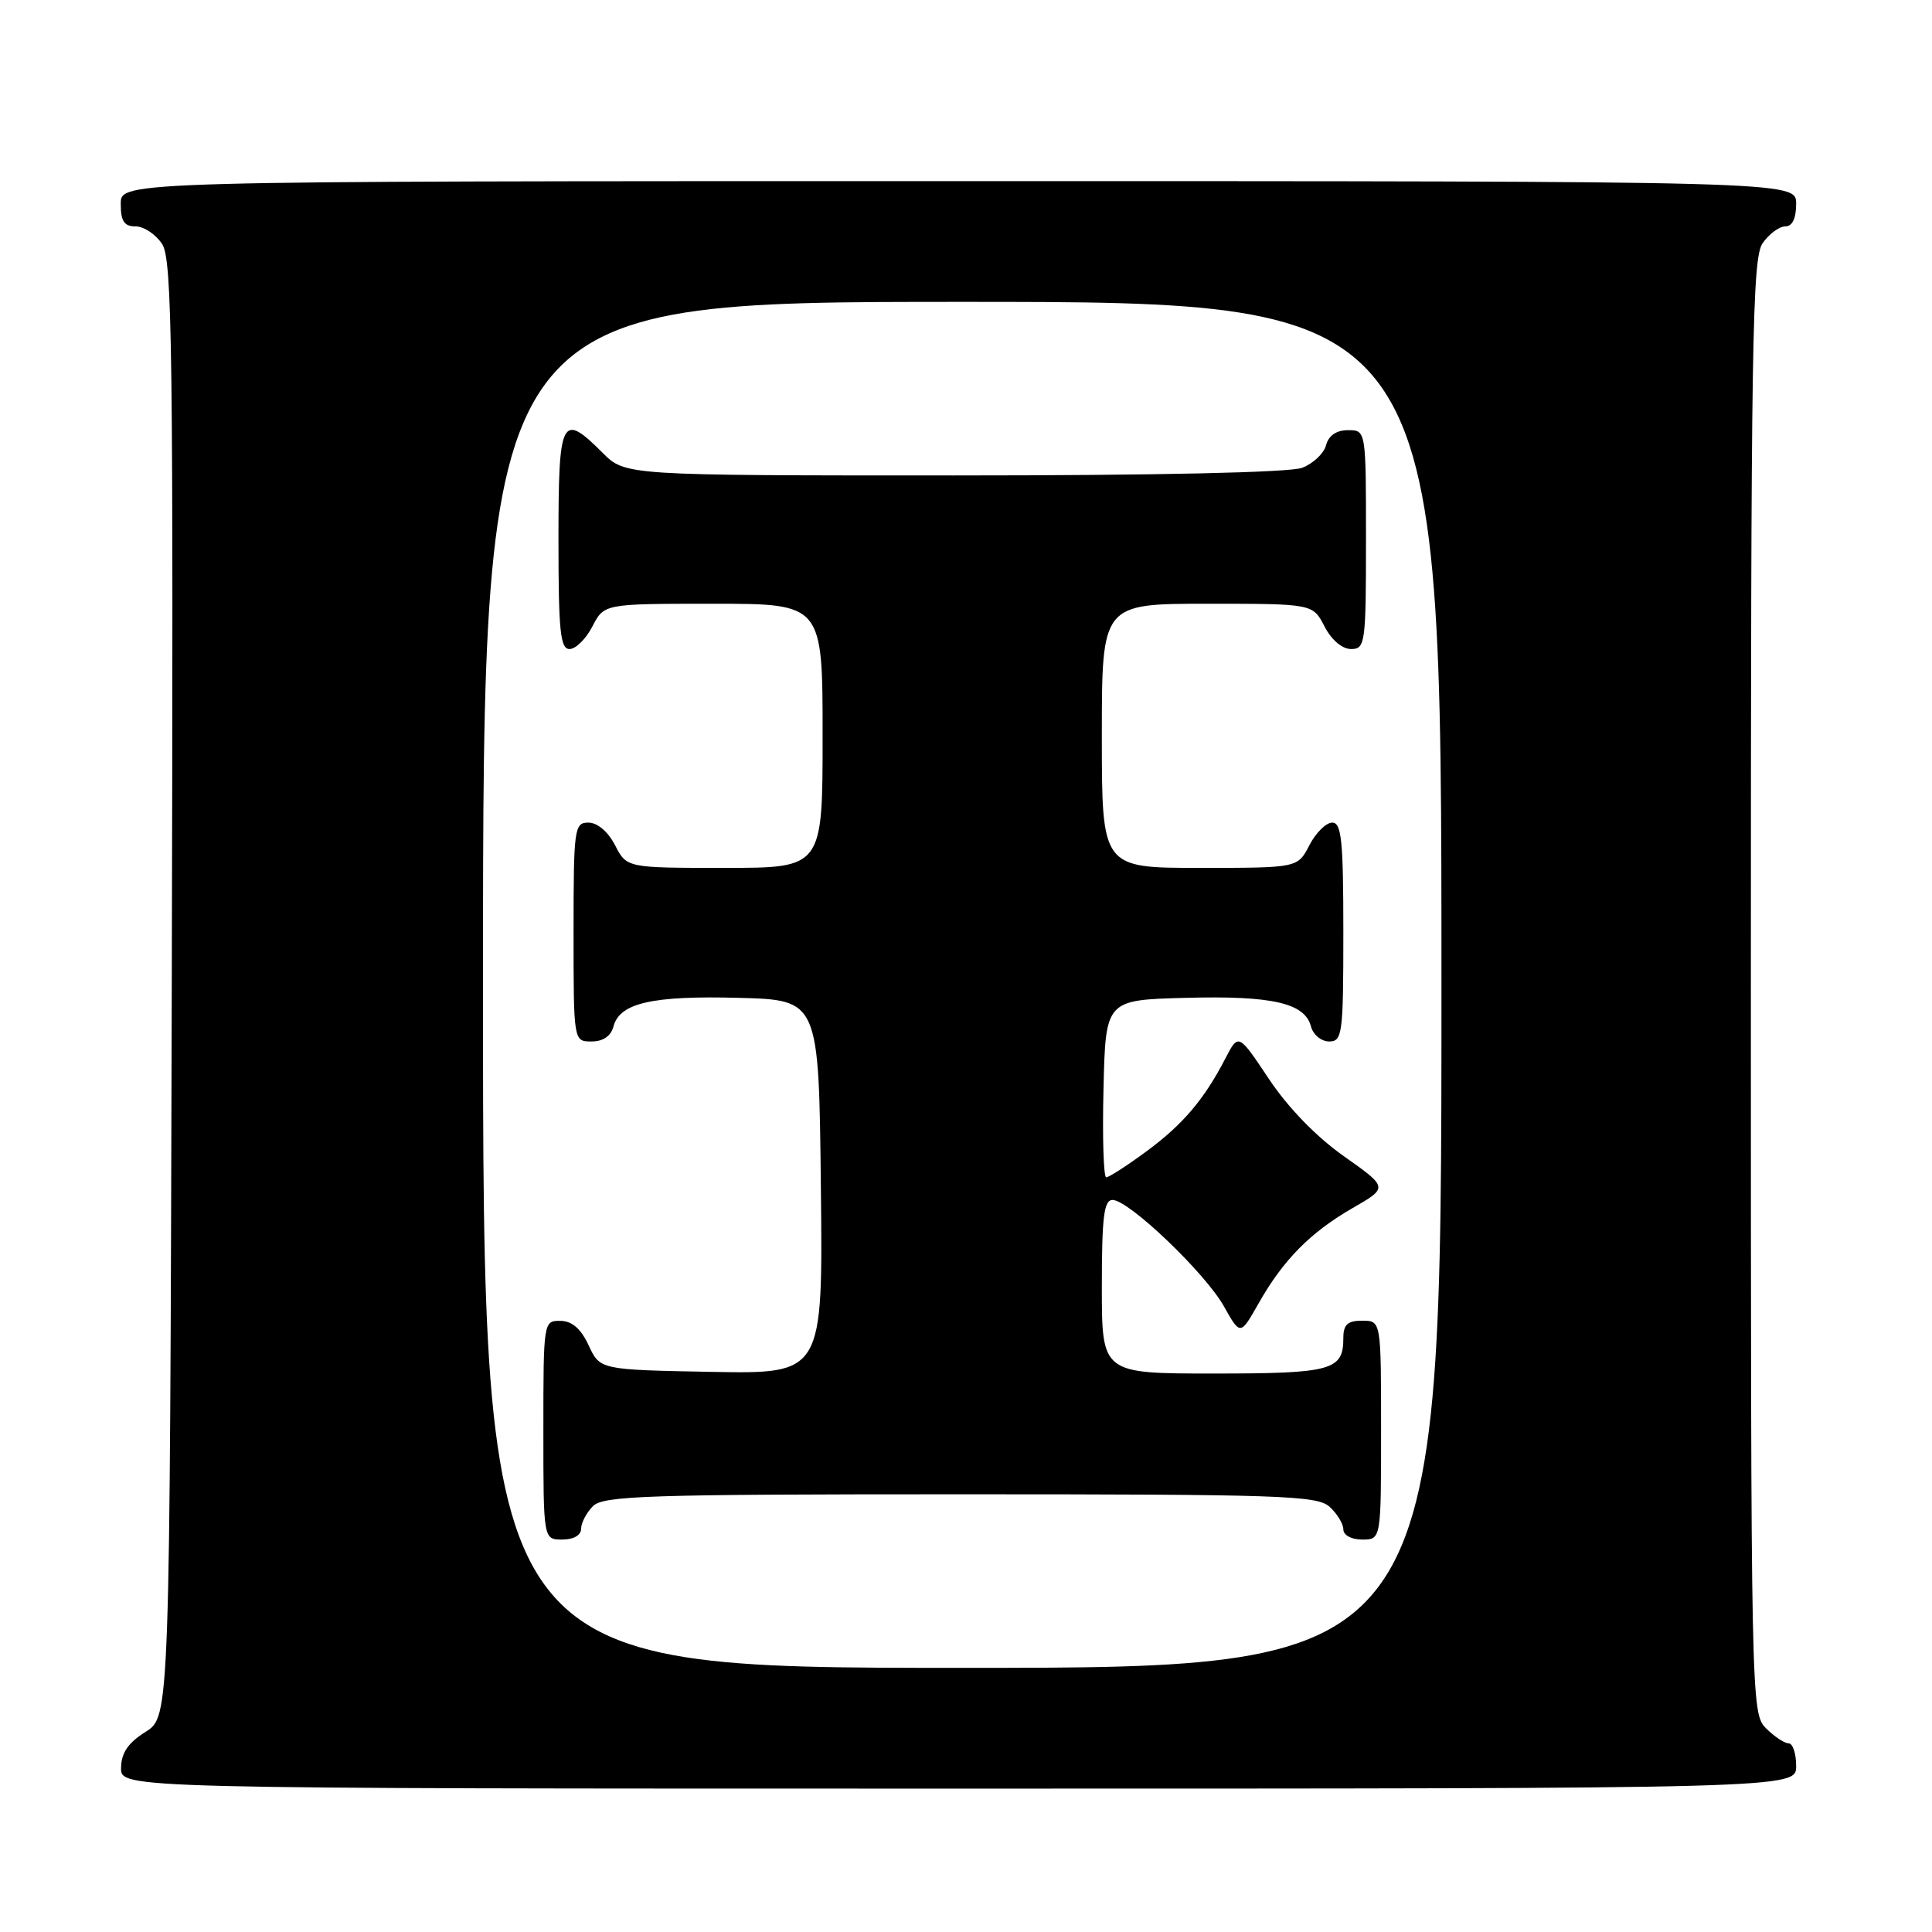 <?xml version="1.0" encoding="UTF-8" standalone="no"?>
<!DOCTYPE svg PUBLIC "-//W3C//DTD SVG 1.1//EN" "http://www.w3.org/Graphics/SVG/1.1/DTD/svg11.dtd" >
<svg xmlns="http://www.w3.org/2000/svg" xmlns:xlink="http://www.w3.org/1999/xlink" version="1.1" viewBox="0 0 256 256">
 <g >
 <path fill="currentColor"
d=" M 238.00 234.00 C 238.00 232.35 237.55 231.00 237.00 231.00 C 236.45 231.00 235.10 230.10 234.00 229.00 C 232.03 227.03 232.00 225.67 232.00 130.72 C 232.00 45.20 232.17 34.20 233.56 32.22 C 234.41 31.00 235.76 30.00 236.56 30.00 C 237.49 30.00 238.00 28.95 238.00 27.00 C 238.00 24.00 238.00 24.00 127.00 24.00 C 16.00 24.00 16.00 24.00 16.00 27.00 C 16.00 29.32 16.45 30.00 17.98 30.00 C 19.06 30.00 20.64 31.05 21.48 32.33 C 22.83 34.39 22.98 45.99 22.76 131.06 C 22.50 227.46 22.50 227.46 19.29 229.48 C 16.97 230.94 16.07 232.26 16.04 234.25 C 16.00 237.00 16.00 237.00 127.00 237.00 C 238.00 237.00 238.00 237.00 238.00 234.00 Z  M 64.00 130.50 C 64.00 40.00 64.00 40.00 127.50 40.00 C 191.00 40.00 191.00 40.00 191.00 130.50 C 191.00 221.00 191.00 221.00 127.50 221.00 C 64.00 221.00 64.00 221.00 64.00 130.50 Z  M 77.00 202.57 C 77.00 201.79 77.71 200.44 78.57 199.57 C 79.96 198.19 85.76 198.00 127.24 198.00 C 169.67 198.00 174.52 198.16 176.17 199.65 C 177.18 200.57 178.00 201.92 178.00 202.65 C 178.00 203.42 179.07 204.00 180.50 204.00 C 183.00 204.00 183.00 204.00 183.00 189.50 C 183.00 175.00 183.00 175.00 180.50 175.00 C 178.56 175.00 178.00 175.51 178.00 177.30 C 178.00 181.58 176.48 182.00 160.80 182.00 C 146.00 182.00 146.00 182.00 146.00 170.50 C 146.00 161.23 146.28 159.00 147.42 159.00 C 149.57 159.00 159.67 168.65 162.16 173.07 C 164.35 176.97 164.35 176.97 166.75 172.74 C 170.01 166.97 173.61 163.31 179.22 160.08 C 183.95 157.36 183.95 157.36 178.09 153.22 C 174.44 150.65 170.69 146.79 168.16 143.00 C 164.10 136.91 164.10 136.91 162.39 140.21 C 159.56 145.69 156.73 149.02 151.87 152.59 C 149.32 154.47 146.94 156.00 146.58 156.00 C 146.23 156.00 146.06 150.71 146.22 144.25 C 146.50 132.50 146.50 132.50 157.10 132.22 C 168.57 131.91 172.90 132.90 173.71 136.01 C 174.00 137.11 175.08 138.00 176.12 138.00 C 177.87 138.00 178.00 137.03 178.00 123.50 C 178.00 111.39 177.76 109.00 176.53 109.00 C 175.71 109.00 174.35 110.35 173.50 112.00 C 171.95 115.00 171.95 115.00 158.97 115.00 C 146.00 115.00 146.00 115.00 146.00 97.50 C 146.00 80.00 146.00 80.00 159.97 80.00 C 173.95 80.00 173.95 80.00 175.50 83.00 C 176.43 84.80 177.84 86.00 179.03 86.00 C 180.90 86.00 181.00 85.27 181.00 71.50 C 181.00 57.00 181.00 57.00 178.62 57.00 C 177.08 57.00 176.05 57.71 175.71 58.99 C 175.43 60.08 174.00 61.43 172.53 61.99 C 170.88 62.61 153.29 63.00 126.36 63.00 C 82.85 63.00 82.85 63.00 79.85 60.00 C 74.40 54.55 74.00 55.34 74.00 71.50 C 74.00 83.61 74.24 86.00 75.47 86.00 C 76.29 86.00 77.65 84.65 78.50 83.00 C 80.05 80.00 80.05 80.00 94.53 80.00 C 109.00 80.00 109.00 80.00 109.00 97.50 C 109.00 115.00 109.00 115.00 96.03 115.00 C 83.05 115.00 83.05 115.00 81.50 112.00 C 80.57 110.20 79.16 109.00 77.97 109.00 C 76.10 109.00 76.00 109.73 76.00 123.50 C 76.00 138.00 76.00 138.00 78.38 138.00 C 79.92 138.00 80.95 137.29 81.29 136.01 C 82.10 132.90 86.43 131.91 97.90 132.22 C 108.50 132.50 108.50 132.50 108.77 157.28 C 109.04 182.05 109.04 182.05 94.27 181.78 C 79.50 181.50 79.50 181.50 78.00 178.27 C 76.97 176.05 75.80 175.04 74.25 175.02 C 72.02 175.00 72.00 175.12 72.00 189.50 C 72.00 204.00 72.00 204.00 74.50 204.00 C 76.00 204.00 77.00 203.43 77.00 202.57 Z "/>
</g>
</svg>